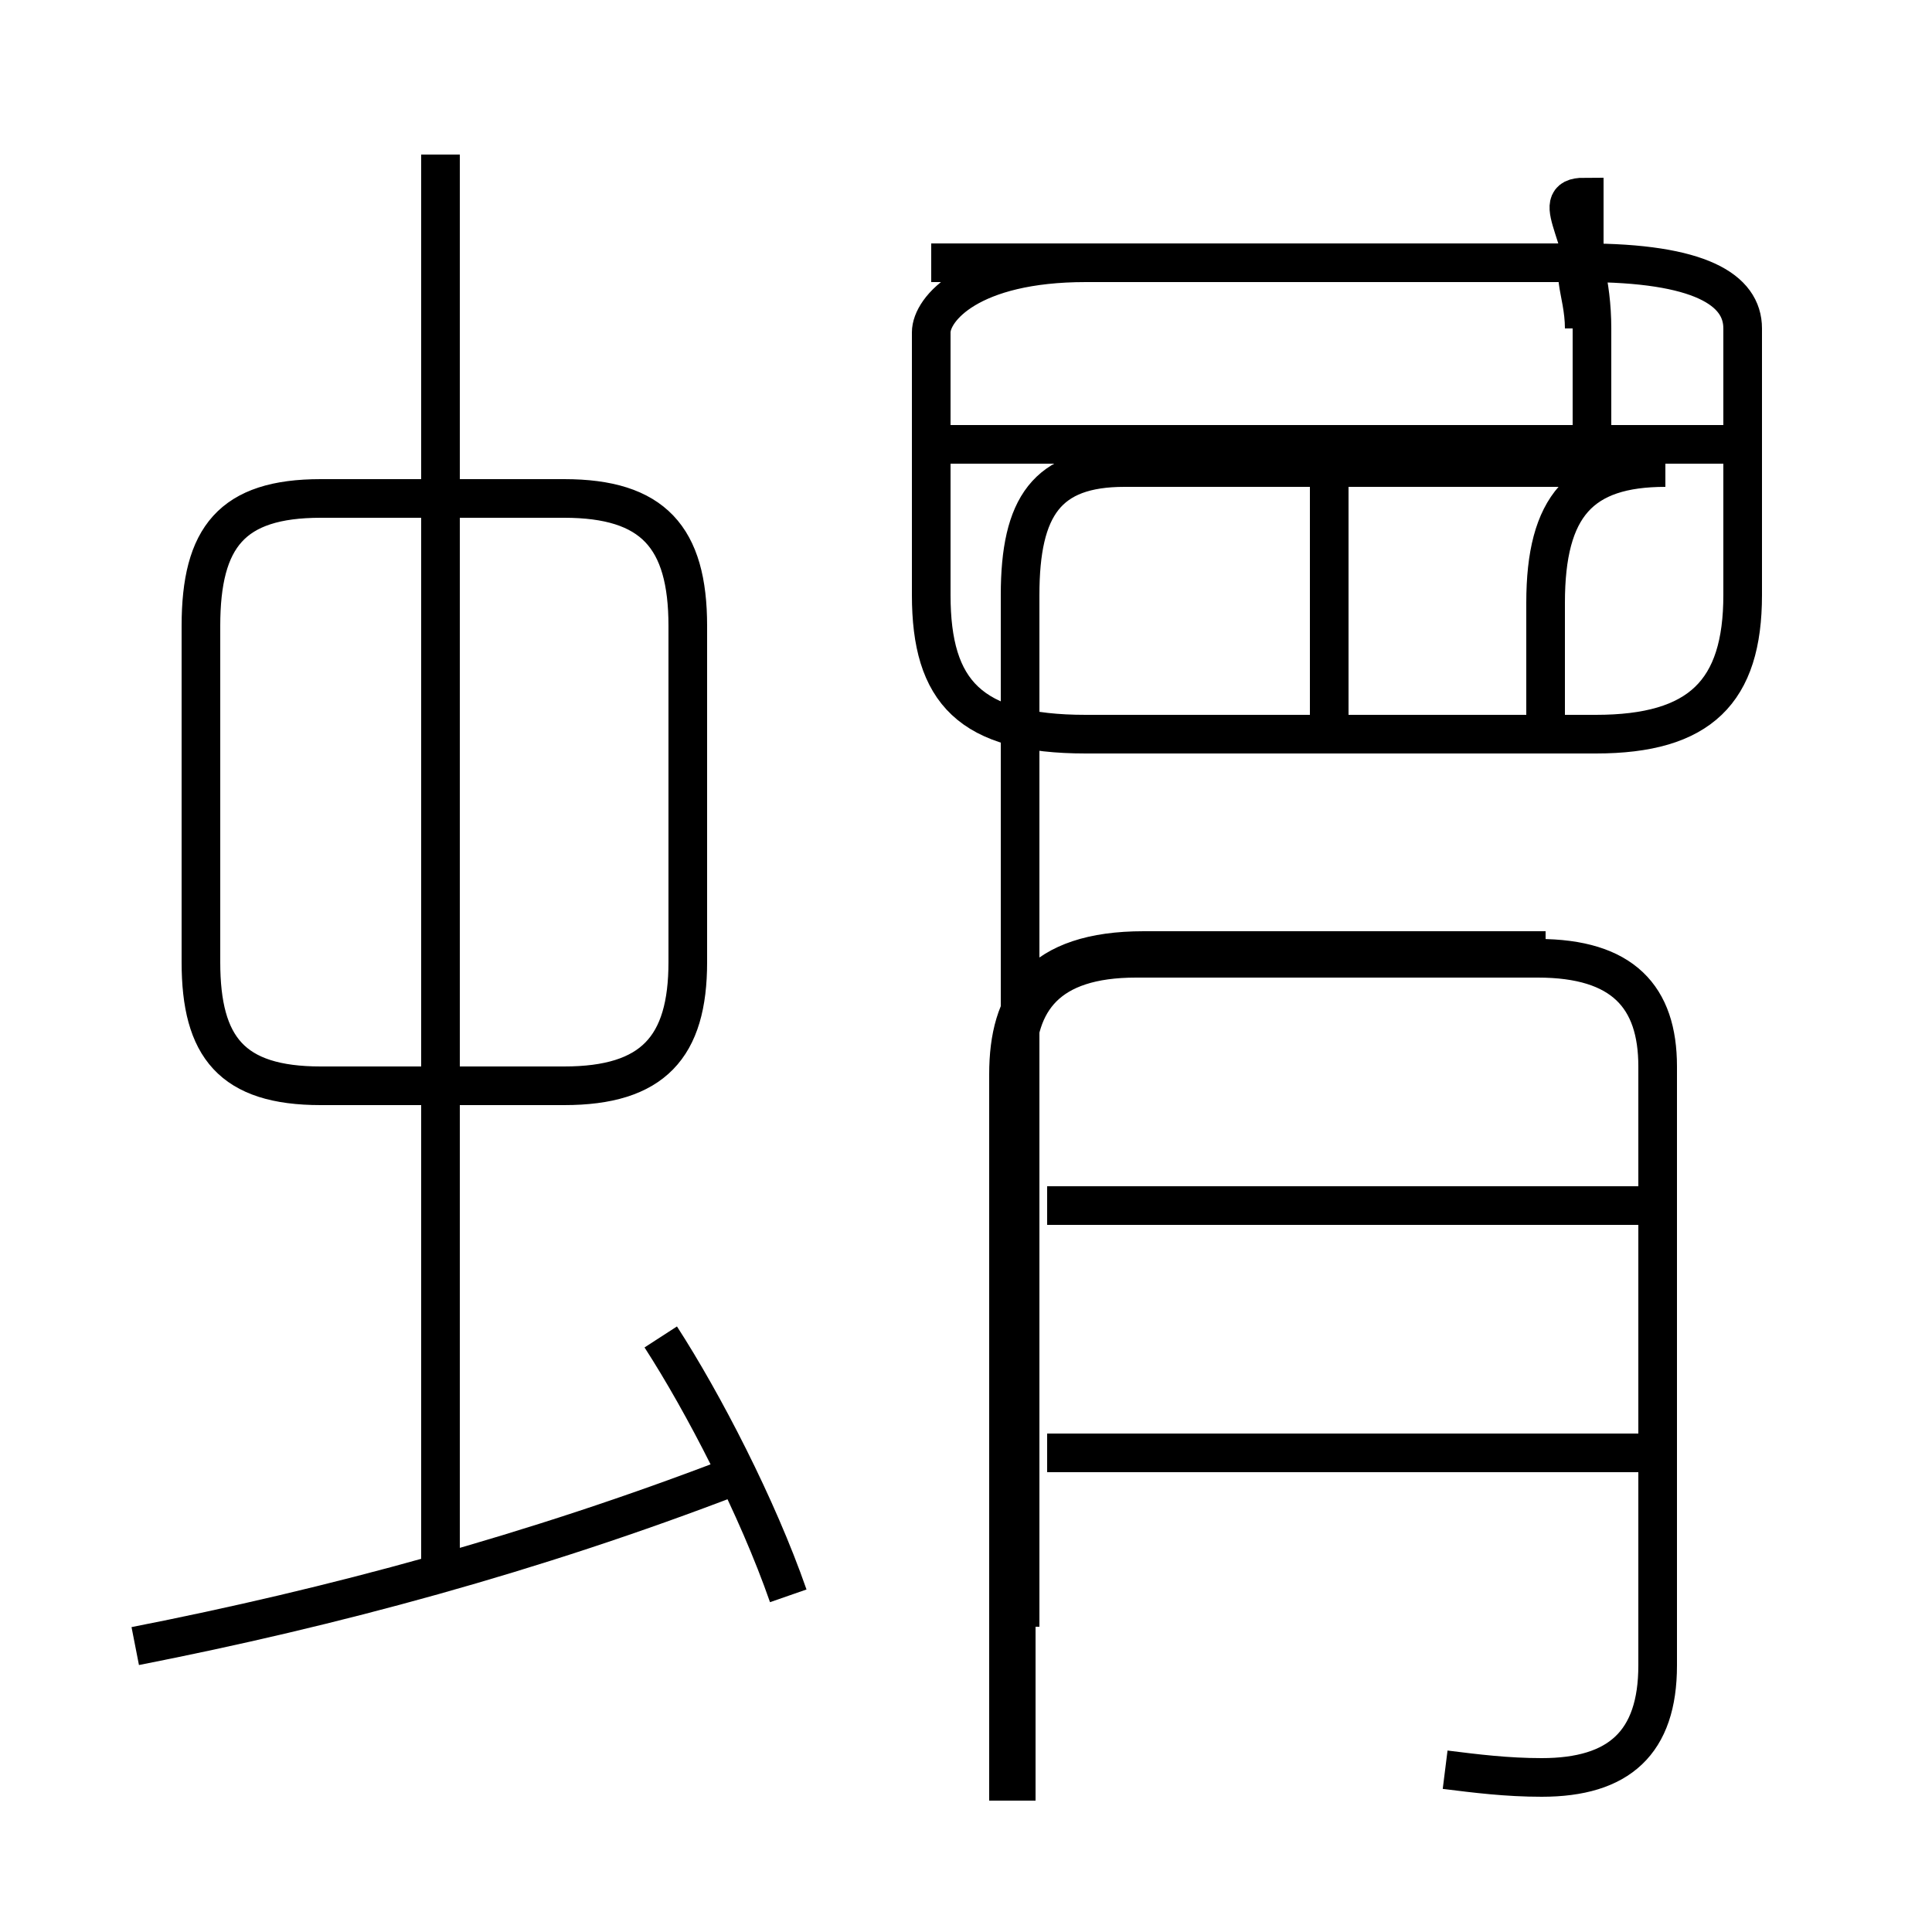 <?xml version='1.0' encoding='utf8'?>
<svg viewBox="0.0 -6.0 50.0 50.0" version="1.1" xmlns="http://www.w3.org/2000/svg">
<rect x="0.0" y="-6.0" width="50.0" height="50.0" fill="#808080" stroke="none"/>
<rect x="-1000" y="-1000" width="2000" height="2000" stroke="white" fill="white"/>
<g style="fill:white;stroke:#000000;  stroke-width:1">
<path d="M 37.4 1.8 C 38.2 1.9 39.0 2.0 39.9 2.0 C 41.9 2.0 42.9 1.1 42.9 -0.9 L 42.9 -16.4 C 42.9 -18.2 42.0 -19.2 39.8 -19.2 L 29.4 -19.2 C 27.1 -19.2 26.3 -18.1 26.3 -16.4 L 26.3 2.6 M 3.5 -1.4 C 8.6 -2.4 13.8 -3.8 19.0 -5.8 M 20.4 -2.7 C 19.6 -5.0 18.2 -7.7 17.1 -9.4 M 11.4 -3.4 L 11.4 -40.0 M 17.8 -19.1 L 17.8 -27.8 C 17.8 -30.1 16.9 -31.1 14.6 -31.1 L 8.3 -31.1 C 6.0 -31.1 5.2 -30.1 5.2 -27.8 L 5.2 -19.1 C 5.2 -16.9 6.0 -15.9 8.3 -15.9 L 14.6 -15.9 C 16.9 -15.9 17.8 -16.9 17.8 -19.1 Z M 42.5 -6.4 L 27.1 -6.4 M 42.5 -12.8 L 27.1 -12.8 M 34.4 -25.1 L 34.4 -31.9 M 44.6 -32.5 L 24.6 -32.5 M 40.0 -19.4 L 29.6 -19.4 C 26.9 -19.4 26.1 -18.1 26.1 -16.2 L 26.1 2.6 M 40.0 -25.1 L 40.0 -28.4 C 40.0 -30.9 40.9 -31.9 43.1 -31.9 L 29.1 -31.9 C 27.1 -31.9 26.4 -30.9 26.4 -28.6 L 26.4 -1.9 M 41.2 -32.5 L 41.2 -35.5 C 41.2 -37.9 40.0 -38.9 41.0 -38.9 L 41.0 -35.5 C 41.0 -36.5 40.5 -37.2 41.2 -37.2 L 28.1 -37.2 C 25.1 -37.2 24.1 -36.0 24.1 -35.4 L 24.1 -28.6 C 24.1 -26.1 25.1 -25.0 28.1 -25.0 L 41.3 -25.0 C 44.0 -25.0 45.1 -26.1 45.1 -28.6 L 45.1 -35.5 C 45.1 -36.5 44.0 -37.2 41.0 -37.2 L 28.1 -37.2 C 25.1 -37.2 24.1 -36.0 24.1 -35.4 L 24.1 -28.6 C 24.1 -26.1 25.1 -25.0 28.1 -25.0 L 41.3 -25.0 C 44.0 -25.0 45.1 -26.1 45.1 -28.6 L 45.1 -35.5 C 45.1 -36.5 44.0 -37.2 41.0 -37.2 L 24.1 -37.2" transform="translate(0.0, 38.0)" />
</g>
</svg>